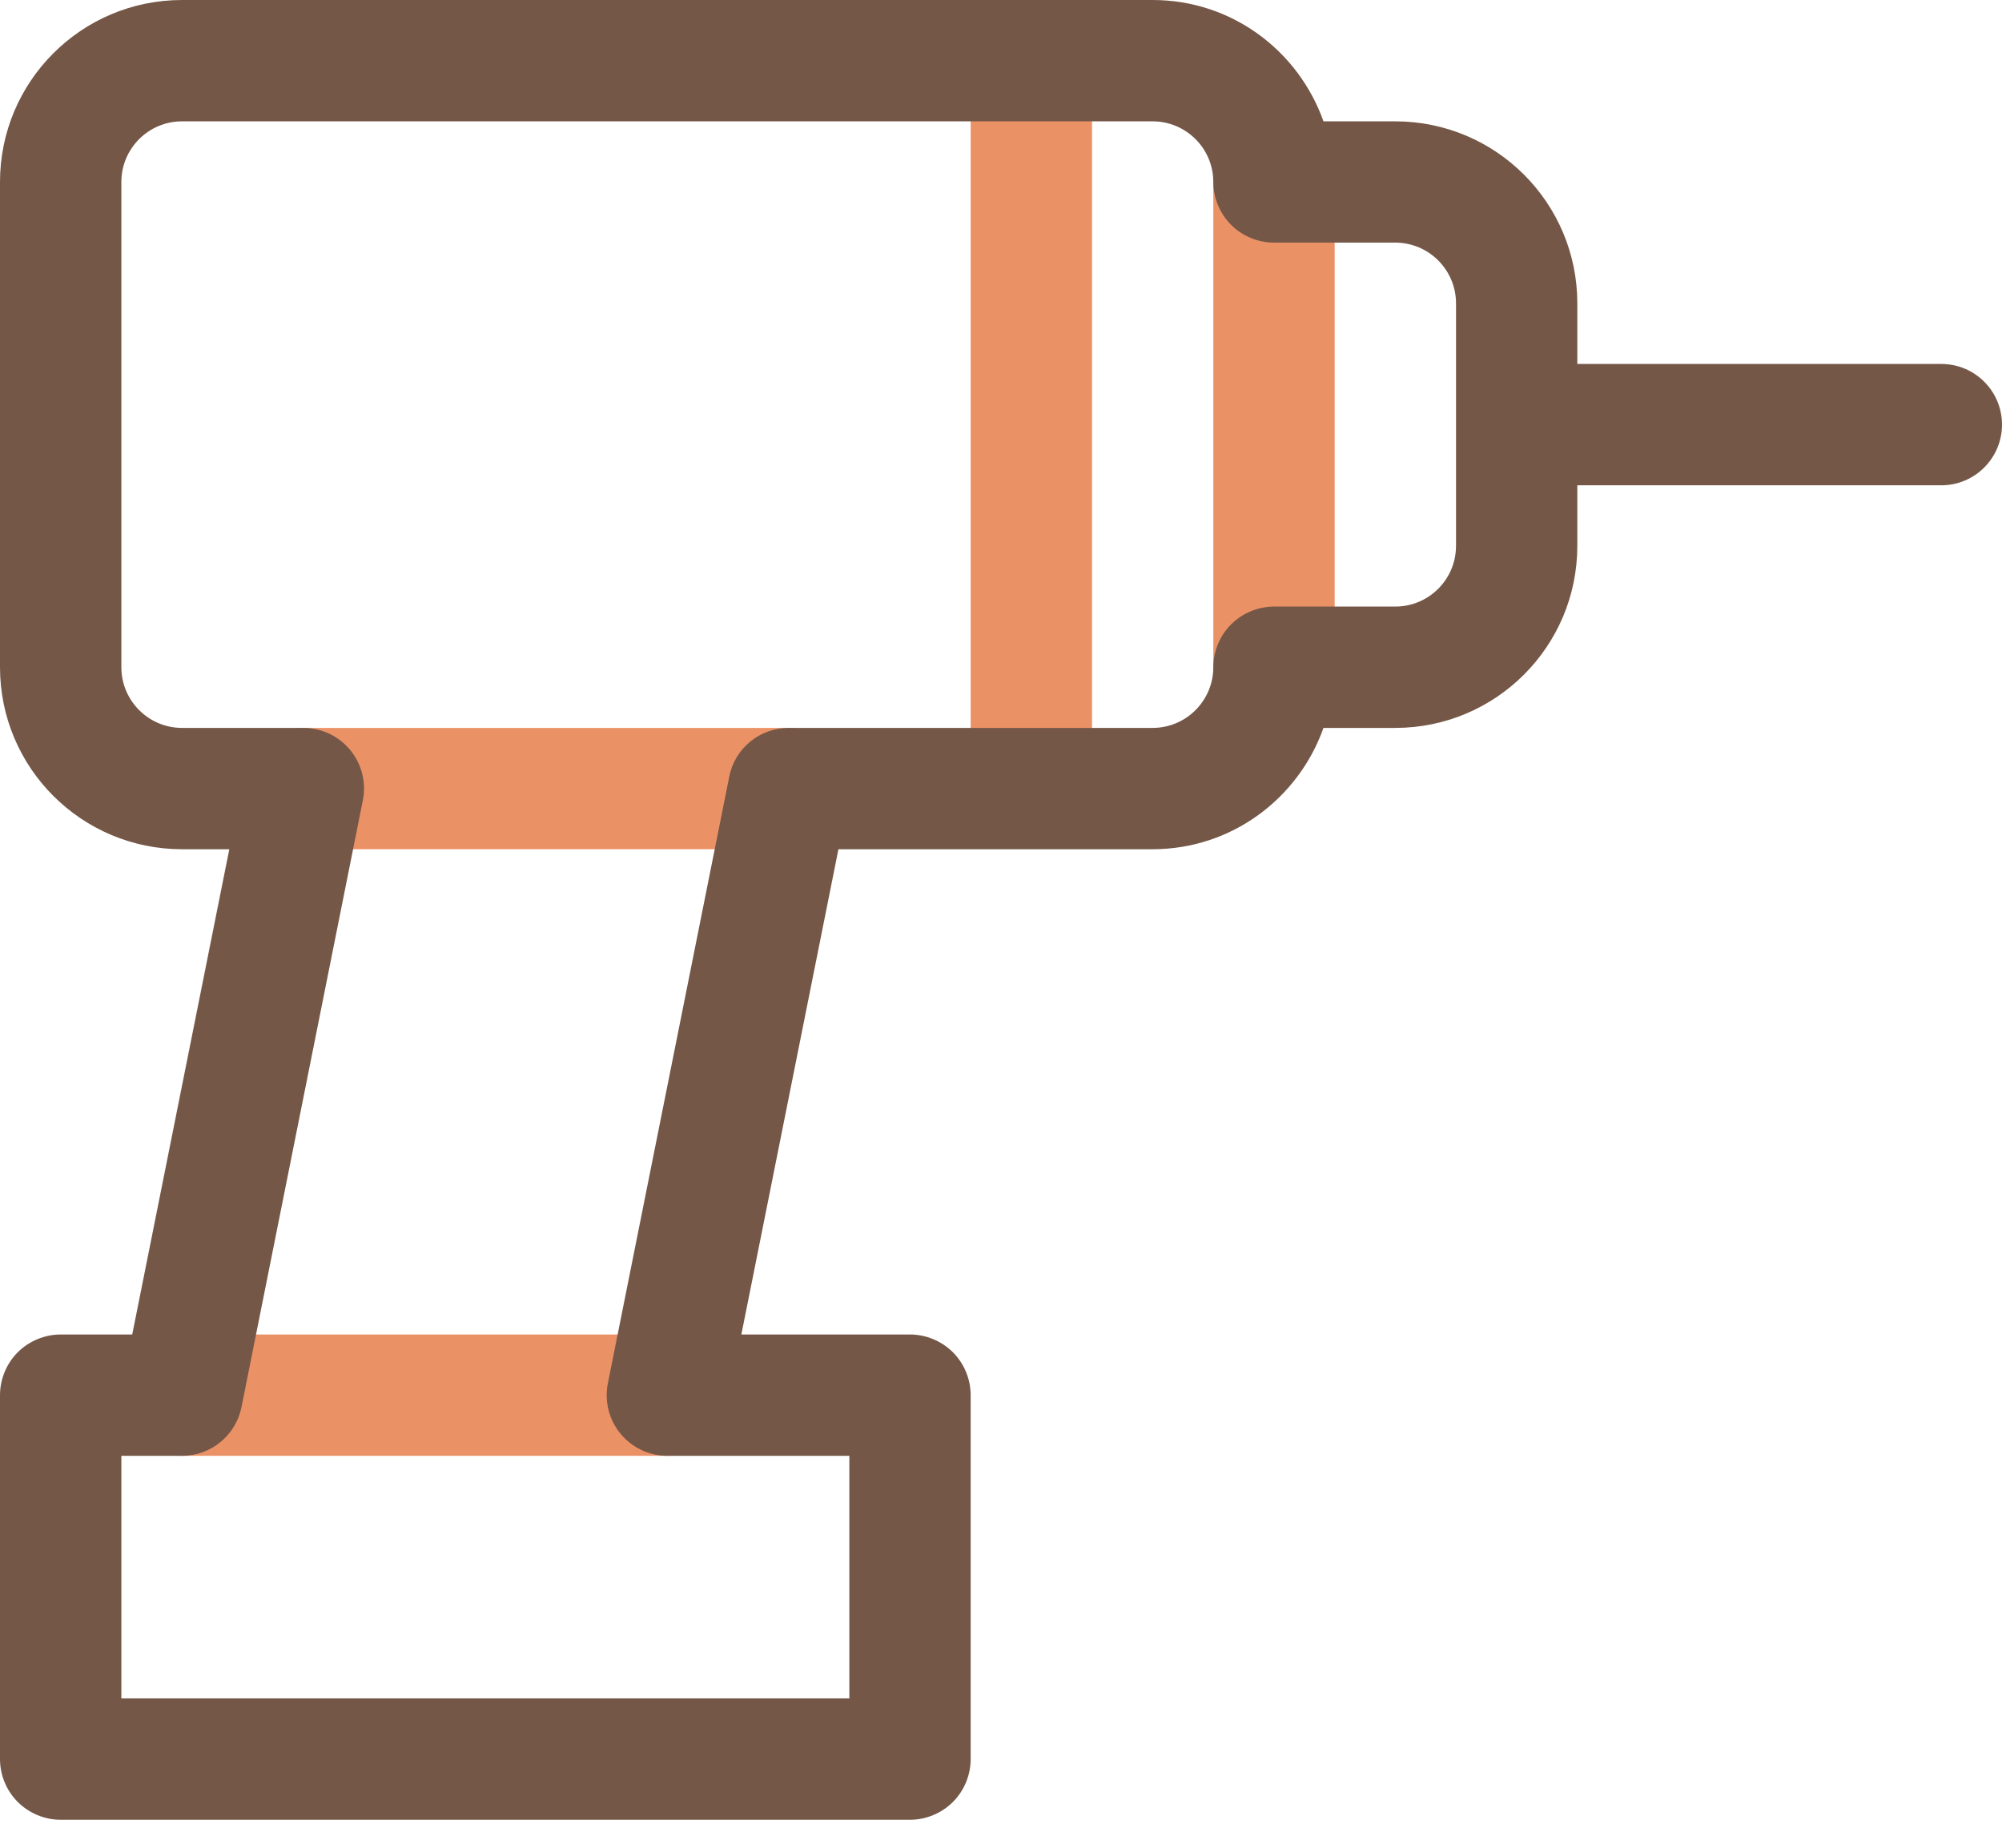 <svg width="39" height="36" viewBox="0 0 39 36" fill="none" xmlns="http://www.w3.org/2000/svg">
<path fill-rule="evenodd" clip-rule="evenodd" d="M26 13V3.545C26 2.893 25.471 2.364 24.818 2.364C24.166 2.364 23.636 2.893 23.636 3.545V13C23.636 13.652 24.166 14.182 24.818 14.182C25.471 14.182 26 13.652 26 13Z" fill="#EB9166"/>
<path fill-rule="evenodd" clip-rule="evenodd" d="M5.909 16.545H15.364C16.016 16.545 16.546 16.016 16.546 15.364C16.546 14.711 16.016 14.182 15.364 14.182H5.909C5.257 14.182 4.727 14.711 4.727 15.364C4.727 16.016 5.257 16.545 5.909 16.545Z" fill="#EB9166"/>
<path fill-rule="evenodd" clip-rule="evenodd" d="M13 26H3.545C2.893 26 2.364 26.529 2.364 27.182C2.364 27.834 2.893 28.364 3.545 28.364H13C13.652 28.364 14.182 27.834 14.182 27.182C14.182 26.529 13.652 26 13 26Z" fill="#EB9166"/>
<path fill-rule="evenodd" clip-rule="evenodd" d="M18.909 2.364V14.182C18.909 14.834 19.439 15.364 20.091 15.364C20.743 15.364 21.273 14.834 21.273 14.182V2.364C21.273 1.711 20.743 1.182 20.091 1.182C19.439 1.182 18.909 1.711 18.909 2.364Z" fill="#EB9166"/>
<path fill-rule="evenodd" clip-rule="evenodd" d="M28.364 10.636C28.363 11.289 27.834 11.817 27.182 11.818H24.818C24.507 11.818 24.203 11.945 23.983 12.165C23.763 12.384 23.636 12.689 23.636 13C23.635 13.652 23.107 14.181 22.454 14.182H15.364C14.8 14.182 14.315 14.579 14.206 15.132L11.842 26.95C11.772 27.298 11.862 27.657 12.086 27.931C12.311 28.205 12.646 28.364 13 28.364H16.546V33.091H2.364V28.364H3.545C4.109 28.364 4.594 27.966 4.705 27.413L7.068 15.595C7.138 15.248 7.048 14.889 6.823 14.614C6.598 14.34 6.264 14.182 5.909 14.182H3.545C2.893 14.181 2.365 13.652 2.364 13V3.545C2.365 2.893 2.893 2.365 3.545 2.364H22.454C23.107 2.365 23.635 2.893 23.636 3.545C23.636 3.856 23.763 4.161 23.983 4.381C24.203 4.601 24.507 4.727 24.818 4.727H27.182C27.834 4.728 28.363 5.257 28.364 5.909V10.636ZM37.818 7.091H30.727V5.909C30.726 3.951 29.14 2.365 27.182 2.364H25.782C25.294 0.989 23.997 0 22.454 0H3.545C1.587 0.001 0.001 1.587 0 3.545V13C0.001 14.958 1.587 16.544 3.545 16.546H4.467L2.576 26H1.182C0.871 26 0.566 26.127 0.346 26.346C0.126 26.566 0 26.871 0 27.182V34.273C0 34.584 0.126 34.889 0.346 35.108C0.566 35.328 0.871 35.455 1.182 35.455H17.727C18.038 35.455 18.343 35.328 18.563 35.108C18.783 34.889 18.909 34.584 18.909 34.273V27.182C18.909 26.871 18.783 26.566 18.563 26.346C18.343 26.127 18.038 26 17.727 26H14.442L16.333 16.546H22.454C23.997 16.544 25.294 15.555 25.782 14.182H27.182C29.14 14.181 30.726 12.595 30.727 10.636V9.455H37.818C38.471 9.455 39 8.925 39 8.273C39 7.62 38.471 7.091 37.818 7.091Z" fill="#745747"/>
</svg>
